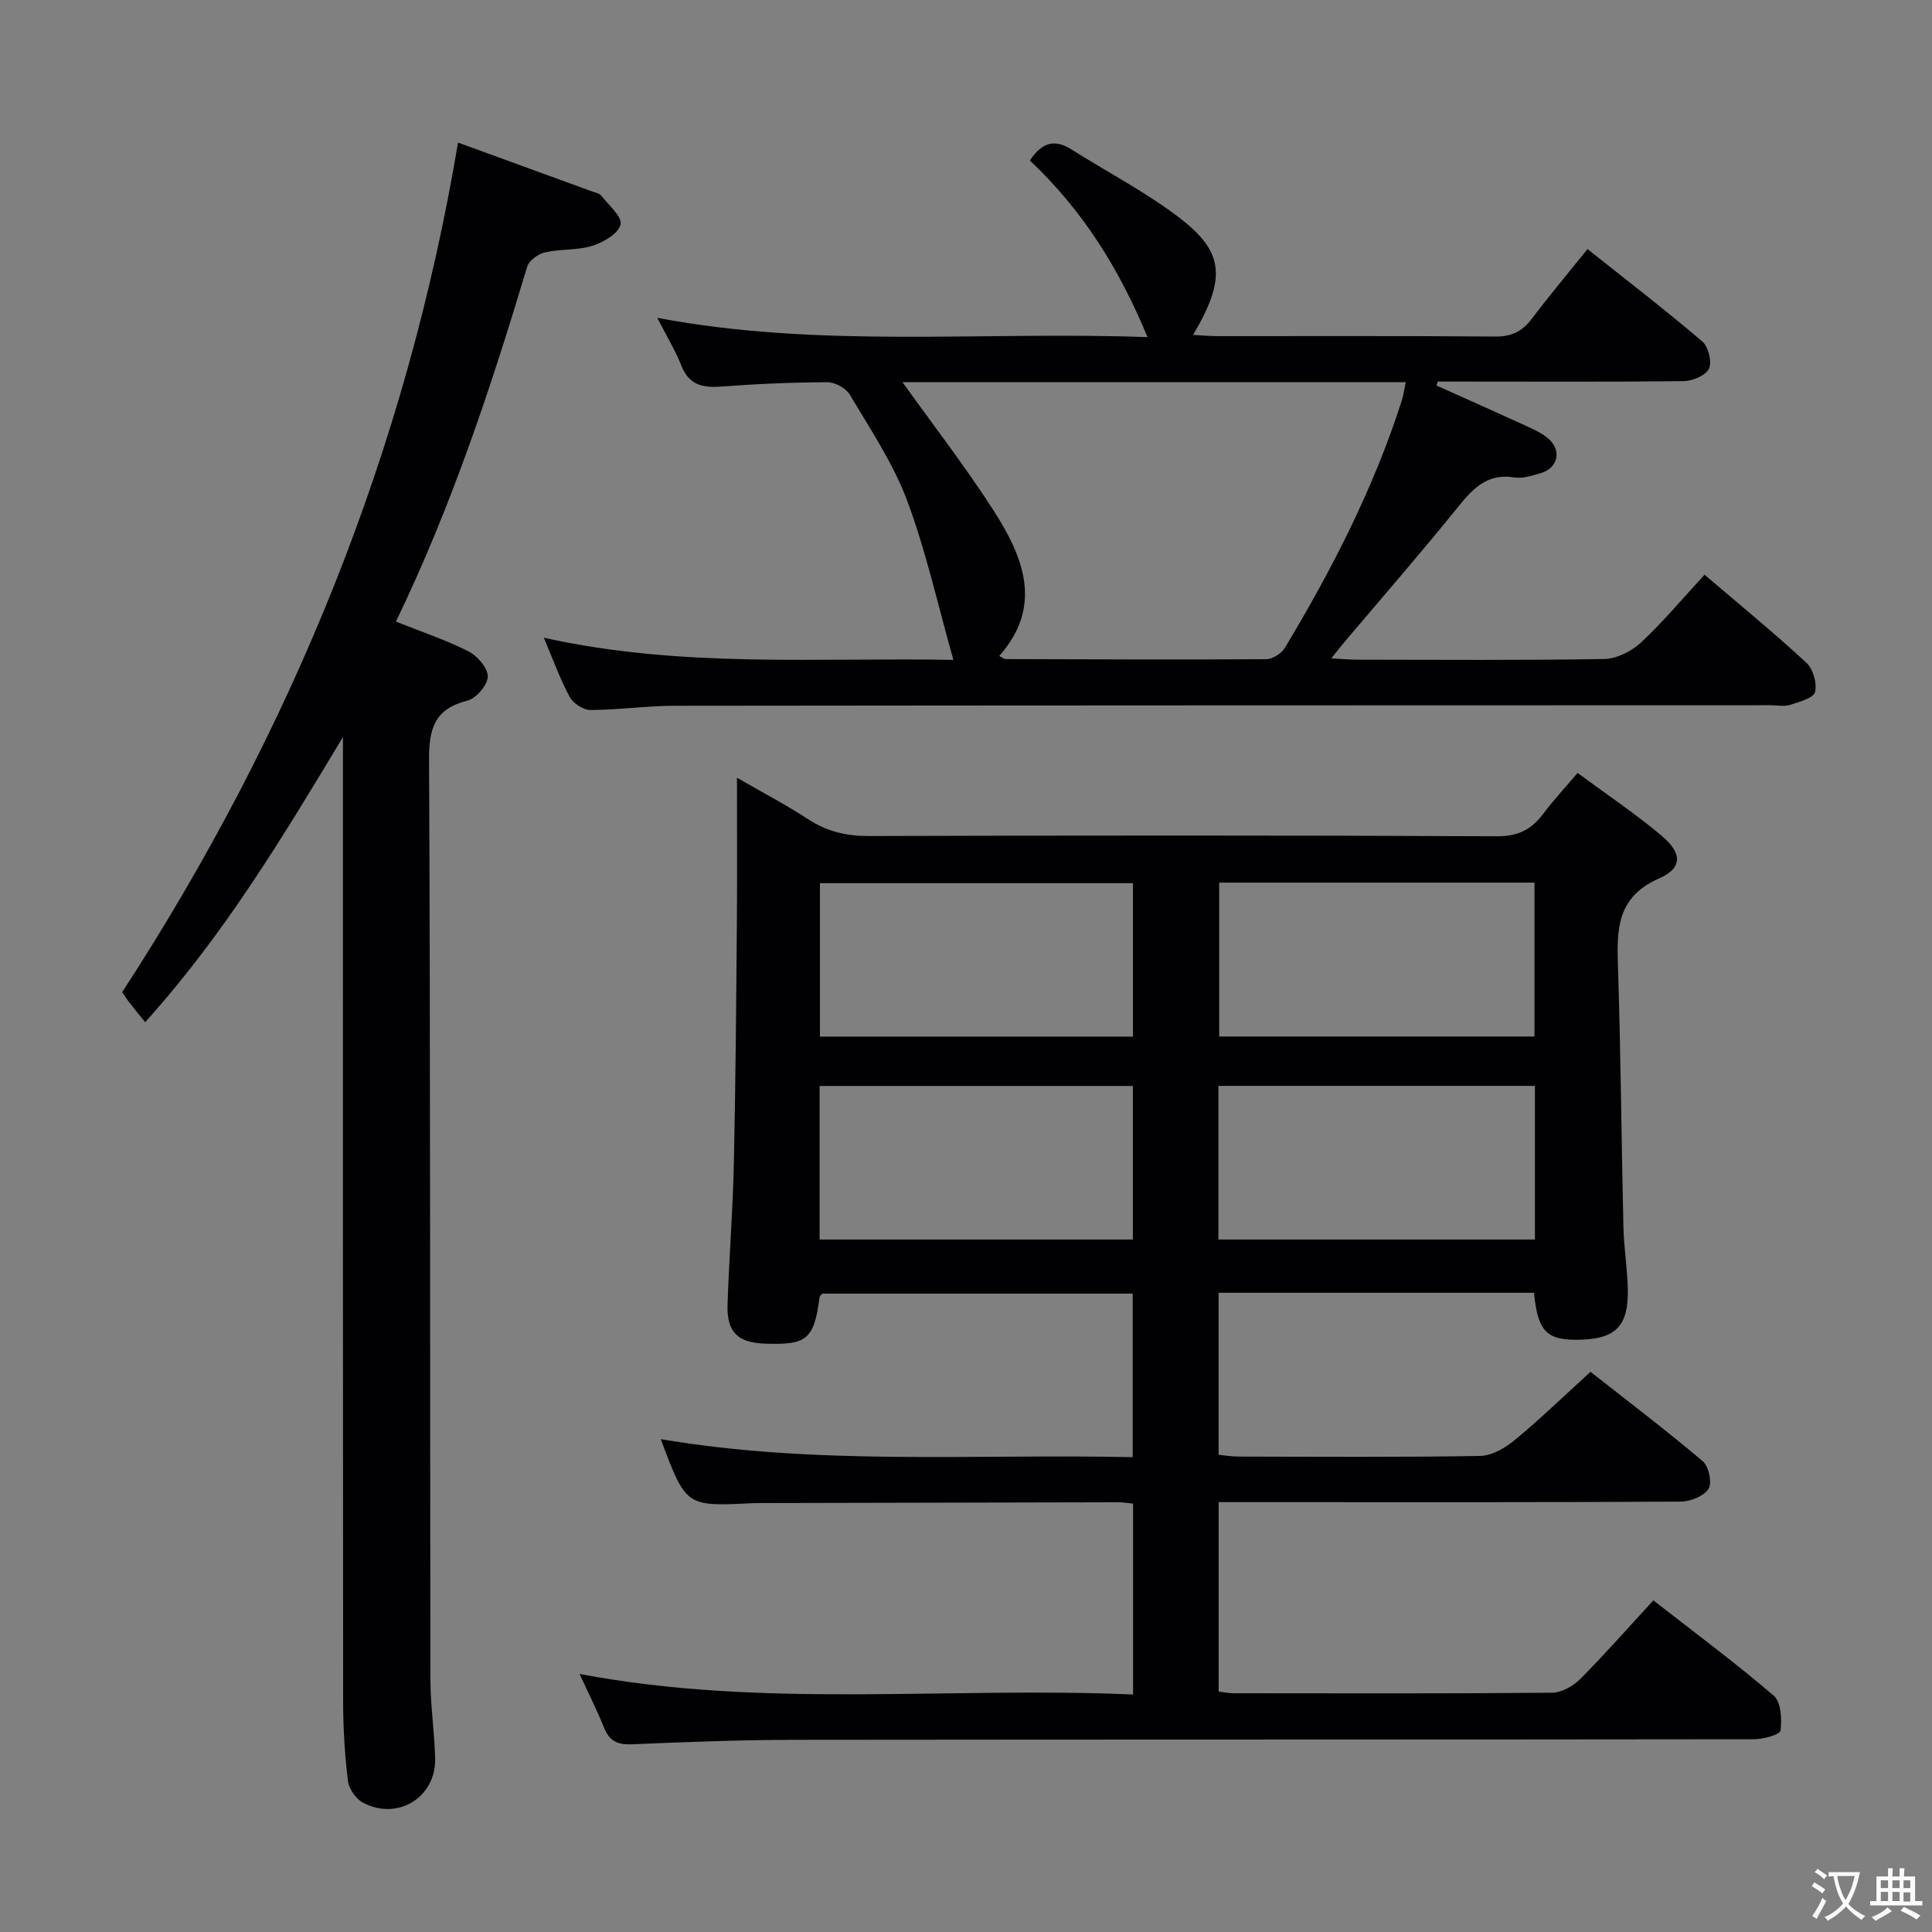 <svg enable-background="new 0 0 400 400" viewBox="0 0 400 400" xmlns="http://www.w3.org/2000/svg"><rect x="0" y="0" width="400" height="400" fill="#808080" stroke="none"/><g fill="#010103"><path d="m317.6 267.66c-21.82 0-43.41 0-65.3 0v33.54c1.31.12 2.72.37 4.13.37 16.66.03 33.33.15 49.98-.13 2.44-.04 5.21-1.64 7.2-3.29 5.25-4.33 10.14-9.08 15.69-14.13 7.2 5.67 15.38 11.88 23.22 18.49 1.25 1.05 1.99 4.48 1.22 5.72-.95 1.52-3.73 2.64-5.73 2.66-27.49.17-54.99.11-82.48.11-4.3 0-8.61 0-13.22 0v39.22c1.1.13 2.06.35 3.03.35 21.99.02 43.99.09 65.98-.11 1.99-.02 4.39-1.37 5.86-2.85 5.14-5.17 9.96-10.66 15.13-16.27 8.55 6.67 16.96 12.91 24.9 19.71 1.53 1.31 1.74 4.86 1.43 7.23-.11.85-3.55 1.81-5.46 1.81-66.15.09-132.3.04-198.45.12-11.31.01-22.62.45-33.93.93-2.94.12-4.63-.67-5.73-3.42-1.48-3.69-3.29-7.26-5.08-11.15 38.14 7.24 76.33 2.58 114.6 4.26 0-13.7 0-26.45 0-39.53-1.15-.11-2.1-.28-3.04-.27-24.49.04-48.99.1-73.48.16-.83 0-1.67 0-2.5.04-13.55.67-13.55.67-18.77-13.27 32.56 5.51 65.01 3.02 97.71 3.73 0-11.6 0-22.52 0-33.86-21.41 0-42.81 0-64.26 0-.17.21-.52.45-.56.72-1.16 8.75-2.59 9.97-11.42 9.63-5.55-.21-7.83-2.41-7.64-8.09.31-9.64 1.09-19.27 1.3-28.92.37-16.64.49-33.29.63-49.94.08-9.64.02-19.29.02-30.21 5.49 3.17 10.27 5.66 14.75 8.6 3.92 2.57 7.97 3.49 12.65 3.47 43.32-.13 86.65-.16 129.97.05 4.4.02 7.15-1.42 9.59-4.69 2.08-2.78 4.47-5.34 7.08-8.42 5.95 4.4 11.89 8.37 17.33 12.94 4.35 3.66 4.49 6.71-.46 8.9-8.75 3.86-8.76 10.5-8.51 18.21.59 17.97.71 35.95 1.13 53.92.1 4.31.81 8.61.91 12.93.16 7.45-2.4 10.15-9.45 10.43-7.26.27-9.17-1.47-9.97-9.7zm.1-84.92c-21.95 0-43.66 0-65.28 0v31.86h65.28c0-10.74 0-21.15 0-31.86zm.09 42.08c-22.12 0-43.82 0-65.53 0v31.81h65.53c0-10.67 0-20.98 0-31.81zm-83.24.02c-21.76 0-43.25 0-64.86 0v31.79h64.86c0-10.77 0-21.18 0-31.79zm.02-41.99c-21.77 0-43.28 0-64.81 0v31.77h64.81c0-10.72 0-21.13 0-31.77z"/><path d="m112.59 132.03c28.58 6.36 56.82 4.07 84.8 4.59-3.22-11.35-5.65-22.47-9.59-33.01-2.88-7.7-7.61-14.73-11.83-21.87-.8-1.35-3.06-2.61-4.65-2.6-7.31.02-14.63.34-21.93.89-3.86.29-6.71-.27-8.31-4.3-1.27-3.21-3.09-6.19-5-9.93 33.79 6.39 67.22 2.74 101.5 4-5.94-14.38-13.56-26.4-24.36-36.57 2.26-3.41 4.83-4.69 8.6-2.3 7.42 4.7 15.3 8.78 22.25 14.07 9.46 7.2 9.82 12.65 2.95 24.34 1.83.1 3.43.25 5.03.25 19.16.02 38.33-.08 57.49.09 3.37.03 5.59-1.03 7.56-3.63 3.61-4.77 7.46-9.36 11.58-14.48 8.05 6.4 16.05 12.56 23.74 19.1 1.27 1.08 2.07 4.23 1.41 5.65-.65 1.41-3.4 2.56-5.24 2.59-15.33.18-30.66.09-45.99.09-1.64 0-3.29 0-4.93 0-.09.27-.18.55-.26.82 6.11 2.74 12.23 5.46 18.32 8.25 1.65.76 3.39 1.52 4.76 2.67 2.94 2.48 2.11 6.2-1.58 7.25-1.75.5-3.68 1.13-5.39.86-5.94-.95-8.89 2.69-12.14 6.71-7.53 9.32-15.42 18.35-23.15 27.51-.72.85-1.39 1.74-2.59 3.24 2.29.12 3.89.27 5.49.27 17 .02 34 .15 50.99-.14 2.59-.05 5.66-1.58 7.61-3.39 4.58-4.27 8.62-9.13 13.18-14.06 7.3 6.23 14.37 12.02 21.06 18.2 1.4 1.29 2.28 4.29 1.81 6.09-.33 1.27-3.28 2.04-5.18 2.66-1.21.39-2.64.07-3.98.07-75.65.02-151.3.02-226.95.11-5.81.01-11.62.86-17.43.88-1.47 0-3.57-1.37-4.29-2.71-2.01-3.72-3.45-7.75-5.36-12.26zm74.27-52.9c6.53 9.14 13.15 17.66 18.94 26.71 6.11 9.55 10.21 19.67 1.08 29.97.74.38 1.03.65 1.31.65 17.99.05 35.97.14 53.96.02 1.31-.01 3.15-1.16 3.85-2.32 9.78-16.27 18.42-33.09 24.23-51.24.37-1.16.51-2.38.81-3.79-34.99 0-69.45 0-104.18 0z"/><path d="m71 152.6c-12.4 20.6-24.5 40.8-40.95 59.03-1.24-1.53-2.29-2.81-3.3-4.11-.5-.65-.93-1.35-1.45-2.11 35.01-53.84 58.84-112.11 69.53-175.89 9.81 3.57 18.84 6.86 27.87 10.16.62.23 1.43.37 1.79.83 1.53 1.97 4.37 4.38 3.99 5.98-.44 1.87-3.54 3.68-5.84 4.4-3.11.97-6.62.63-9.84 1.37-1.4.32-3.27 1.68-3.65 2.94-7.48 24.95-15.65 49.64-27.18 73.5 5.25 2.09 10.3 3.77 14.99 6.14 1.86.94 4.05 3.45 4.03 5.22-.02 1.74-2.39 4.53-4.2 4.99-6.76 1.71-7.99 5.67-7.96 12.22.3 63.47.18 126.94.28 190.41.01 5.47.85 10.94.98 16.41.19 8.01-7.74 12.93-14.91 9.15-1.47-.77-2.94-2.86-3.14-4.5-.66-5.43-.99-10.94-1-16.41-.06-64.81-.04-129.61-.04-194.41 0-1.78 0-3.55 0-5.32z"/></g><path d="m377.9 391.2c-.2.3-.4.5-.6.8-.7-.6-1.4-1-2.2-1.5.2-.3.4-.5.5-.8.6.4 1.4.8 2.3 1.5zm-1.8 6.1c-.2-.2-.5-.4-.9-.6.4-.6.8-1.2 1.2-1.9s.7-1.3.9-1.9c.3.3.5.5.8.7-.7 1.3-1.4 2.6-2 3.7zm2.2-9c-.3.3-.5.5-.6.8-.6-.6-1.3-1.1-2-1.5.3-.3.5-.5.6-.7.6.5 1.3.9 2 1.4zm.3.2v-.9h2 4.5c-.3 1.3-.6 2.5-1 3.6s-.9 2.1-1.4 3c.4.5 1 1 1.6 1.4s1.2.8 1.9 1.1c-.3.2-.5.4-.8.8-.4-.3-1-.7-1.6-1.2s-1.2-1.1-1.6-1.6c-.5.6-1.1 1.1-1.7 1.6s-1.4.9-2.1 1.4c-.1-.3-.3-.5-.7-.8.6-.2 1.2-.5 1.9-1s1.4-1.1 2-1.8c-.5-.8-.9-1.6-1.2-2.5s-.6-2-.8-3.2c-.4.1-.7.1-1 .1zm2.5 2.7c.3 1 .7 1.7 1 2.2.3-.5.6-1.1 1-2s.6-1.9.9-3h-3.2-.4c.1.9.3 1.8.7 2.8z" fill="#fcfafa"/><path d="m396.5 388.5v1.5 3.6h1.5v.9c-.4 0-1 0-1.7 0h-7.9c-.5 0-.9 0-1.2 0v-.9h1.3v-3.5c0-.7 0-1.2 0-1.6h2.4c0-.8 0-1.4 0-1.7h1c0 .3-.1.8-.1 1.7h1.5c0-.8 0-1.4 0-1.7h1c0 .3-.1.9-.1 1.7zm-8.2 9.2c-.2-.3-.5-.5-.8-.8.8-.3 1.4-.6 1.9-.9s1-.7 1.4-1.1c.3.3.6.5.9.8-1.6 1-2.8 1.6-3.4 2zm2.6-6.8v-1.6h-1.5v1.6zm0 2.7v-1.9h-1.5v1.9zm2.4-2.7v-1.6h-1.5v1.6zm0 2.7v-1.9h-1.5v1.9zm.2 2 .7-.8c.4.2.9.5 1.6.8s1.3.7 1.8 1c-.3.3-.5.5-.8.8-.4-.3-1.5-1-3.3-1.8zm2-4.7v-1.6h-1.4v1.6zm0 2.8v-1.9h-1.4v1.9z" fill="#fcfafa"/></svg>